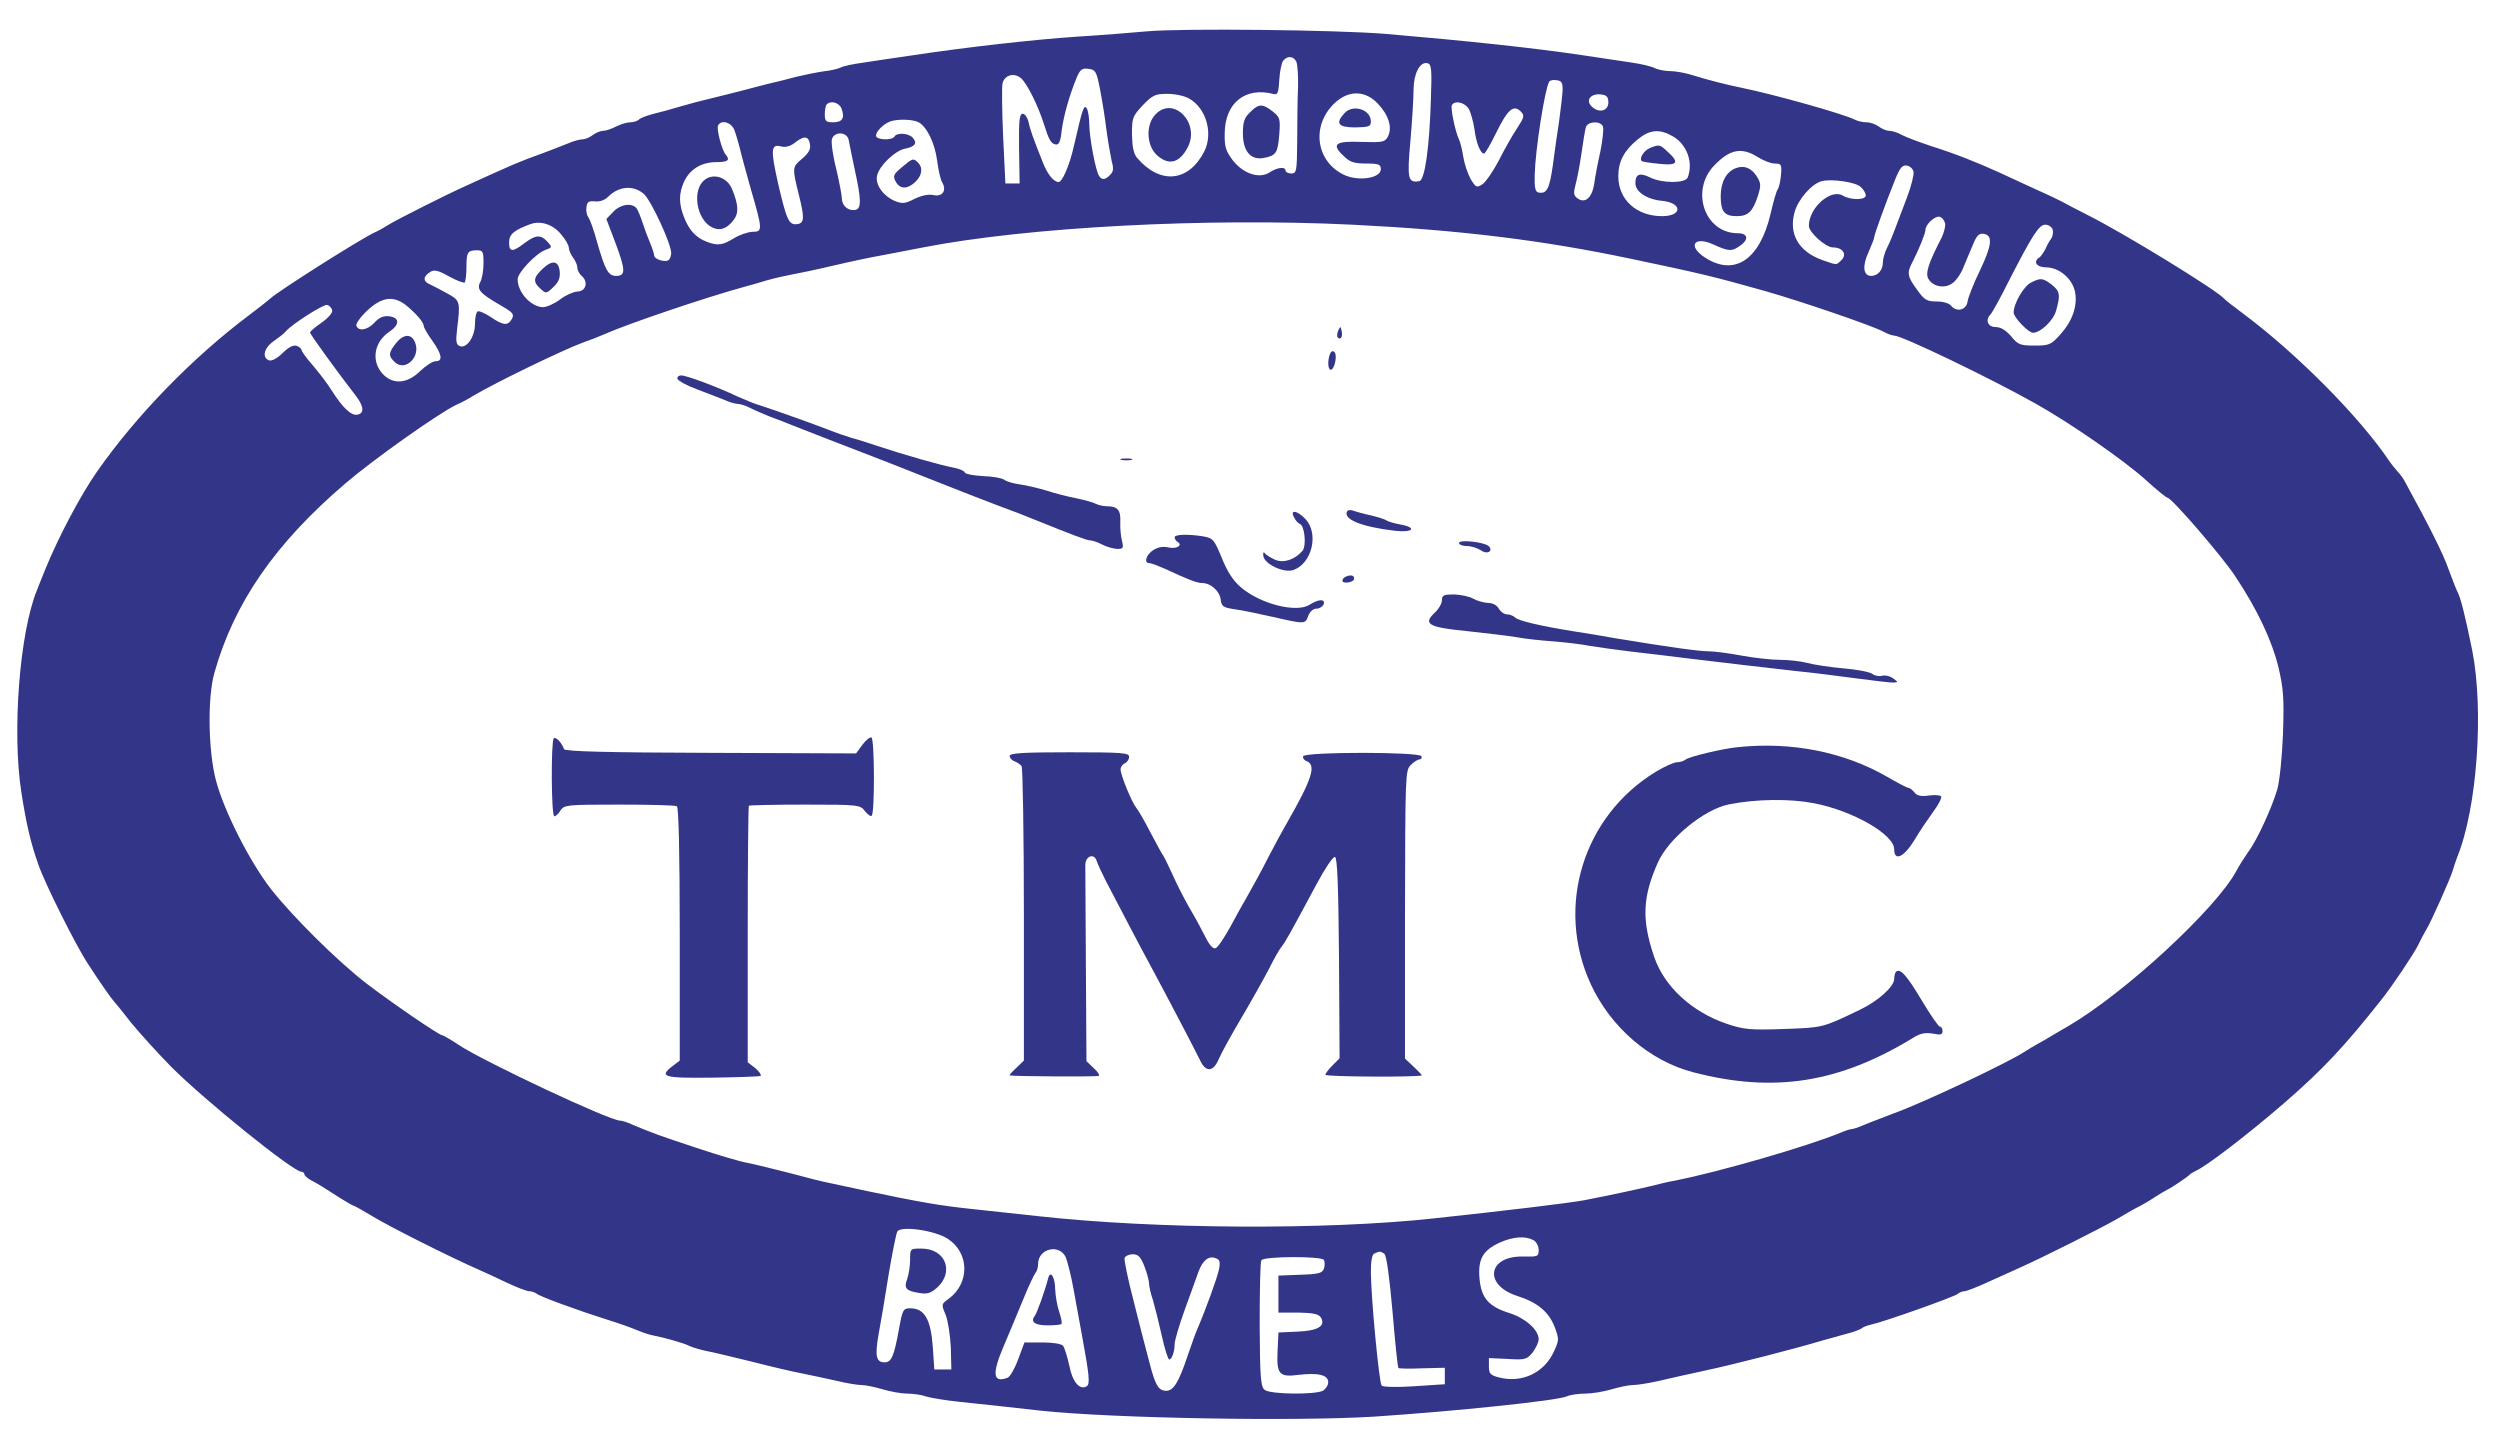 <?xml version="1.0" standalone="no"?>
<!DOCTYPE svg PUBLIC "-//W3C//DTD SVG 20010904//EN"
 "http://www.w3.org/TR/2001/REC-SVG-20010904/DTD/svg10.dtd">
<svg version="1.0" xmlns="http://www.w3.org/2000/svg"
 width="879pt" height="507pt" viewBox="0 0 879 507"
 preserveAspectRatio="xMidYMid meet">
<g transform="translate(0,507) scale(0.1,-0.1)"
fill="#333588" stroke="none">
<path d="M4035 4960 c-55 -5 -167 -14 -250 -19 -147 -10 -382 -36 -580 -66
-55 -8 -131 -19 -168 -25 -38 -5 -74 -13 -80 -17 -7 -4 -34 -11 -62 -14 -27
-4 -70 -13 -95 -19 -25 -7 -70 -18 -100 -25 -30 -8 -75 -19 -100 -26 -25 -6
-70 -18 -100 -25 -30 -7 -80 -20 -110 -29 -30 -9 -73 -21 -95 -26 -22 -6 -44
-14 -49 -20 -6 -5 -19 -9 -30 -9 -12 0 -34 -7 -50 -15 -15 -8 -36 -15 -45 -15
-10 0 -26 -7 -37 -15 -10 -8 -27 -15 -36 -15 -10 0 -32 -6 -50 -14 -18 -7 -60
-24 -93 -36 -81 -29 -99 -37 -270 -115 -69 -31 -233 -114 -265 -133 -19 -12
-42 -25 -50 -28 -48 -21 -350 -213 -370 -234 -3 -3 -34 -28 -70 -55 -202 -151
-400 -355 -538 -552 -58 -83 -135 -228 -182 -343 -12 -30 -26 -64 -30 -75 -61
-149 -88 -497 -55 -710 18 -115 33 -179 60 -255 23 -67 133 -287 175 -350 40
-62 82 -122 90 -130 3 -3 31 -37 62 -77 32 -39 95 -108 140 -154 119 -119 429
-369 458 -369 5 0 10 -4 10 -8 0 -5 10 -14 22 -21 27 -14 48 -27 105 -64 24
-15 45 -27 48 -27 2 0 34 -18 69 -39 54 -33 264 -139 371 -186 17 -7 59 -27
95 -44 36 -17 72 -31 81 -31 8 0 19 -4 25 -8 10 -10 142 -58 249 -92 39 -12
84 -28 100 -35 17 -7 41 -16 55 -19 51 -10 116 -29 133 -38 10 -5 37 -13 60
-18 23 -4 96 -22 162 -38 66 -17 147 -36 180 -42 33 -7 87 -18 121 -26 33 -8
71 -14 85 -14 13 0 46 -7 73 -15 27 -8 66 -15 86 -15 20 0 50 -4 66 -10 16 -5
70 -14 119 -19 50 -5 178 -19 285 -31 252 -27 894 -38 1170 -21 288 19 642 56
678 71 13 6 42 10 66 10 23 0 65 7 92 15 27 8 60 15 74 15 14 0 54 6 90 14 36
9 110 25 165 37 103 22 321 78 410 105 28 8 68 19 90 25 21 5 44 14 50 18 5 5
21 11 35 14 43 9 294 98 304 108 6 5 16 9 23 9 7 0 43 14 80 31 38 17 88 40
113 51 87 39 286 139 345 173 33 20 69 40 80 45 11 6 34 19 50 30 17 11 37 23
45 27 17 8 72 45 80 54 3 3 12 8 20 12 40 18 187 131 315 242 132 115 205 192
338 360 39 49 109 154 127 188 11 23 25 49 30 57 16 25 87 184 94 210 4 14 11
34 15 45 71 173 95 519 53 730 -26 127 -40 181 -51 203 -5 9 -19 46 -32 81
-18 52 -66 148 -153 307 -6 12 -18 28 -26 36 -8 9 -22 26 -30 38 -103 153
-320 372 -506 512 -38 28 -71 54 -74 58 -26 30 -354 231 -480 294 -41 21 -82
42 -90 47 -8 4 -46 23 -85 40 -38 18 -97 44 -130 60 -86 39 -156 67 -244 95
-42 14 -88 31 -103 39 -14 8 -34 15 -45 15 -10 0 -27 7 -37 15 -11 8 -30 15
-43 15 -13 0 -31 4 -41 9 -35 19 -284 89 -397 112 -54 11 -121 28 -175 45 -25
8 -60 14 -78 14 -18 0 -42 5 -53 10 -10 6 -47 15 -82 20 -34 5 -109 16 -167
25 -172 26 -417 52 -700 76 -175 14 -707 20 -835 9z m523 -107 c4 -10 7 -49 6
-88 -2 -38 -3 -123 -3 -187 -1 -111 -2 -118 -21 -118 -11 0 -20 5 -20 10 0 15
-28 12 -56 -6 -36 -24 -93 -5 -130 43 -24 32 -29 47 -28 94 1 108 73 165 174
138 12 -3 16 8 18 51 2 30 8 60 14 67 15 18 36 16 46 -4z m473 -133 c-5 -167
-21 -284 -41 -287 -40 -7 -43 9 -31 141 6 70 11 150 11 179 0 58 22 100 48 95
15 -3 17 -18 13 -128z m-1164 40 c7 -36 18 -101 23 -145 6 -44 15 -95 19 -113
7 -24 6 -36 -6 -47 -17 -18 -29 -19 -39 -3 -12 19 -33 131 -34 178 0 25 -4 51
-9 59 -10 15 -15 -1 -45 -132 -16 -70 -41 -127 -54 -127 -17 0 -39 27 -55 68
-35 88 -46 118 -51 145 -4 15 -13 27 -20 27 -12 0 -14 -24 -13 -122 l2 -123
-25 0 -25 0 -8 165 c-4 91 -5 175 -2 187 7 30 42 39 66 17 21 -19 59 -96 79
-159 18 -57 25 -70 42 -73 11 -2 17 10 21 50 7 52 27 123 53 186 12 28 19 33
41 30 25 -3 28 -9 40 -68z m1627 -10 c-1 -19 -7 -66 -12 -105 -6 -38 -16 -108
-22 -155 -12 -84 -21 -102 -50 -97 -12 2 -15 16 -14 62 2 86 35 300 51 328 3
5 15 7 26 5 18 -2 22 -9 21 -38z m-1312 -27 c60 -35 84 -123 52 -186 -55 -107
-155 -117 -236 -22 -12 14 -17 38 -18 82 0 59 2 64 38 103 35 36 44 40 86 40
28 0 61 -7 78 -17z m663 -18 c38 -40 51 -84 35 -115 -11 -20 -18 -21 -93 -19
-93 4 -108 -8 -61 -51 20 -20 36 -25 77 -25 45 0 52 -3 52 -20 0 -32 -80 -44
-131 -19 -102 50 -114 182 -24 258 48 40 103 36 145 -9z m810 5 c0 -31 -34
-39 -59 -14 -22 22 -3 46 33 42 20 -2 26 -9 26 -28z m-2696 -22 c12 -33 3 -48
-30 -48 -25 0 -29 4 -29 28 0 16 3 32 7 35 14 15 44 6 52 -15z m2205 0 c7 -13
16 -45 20 -71 6 -49 21 -87 34 -87 4 0 23 33 42 72 40 82 61 101 86 77 15 -15
14 -20 -12 -60 -16 -24 -45 -75 -64 -113 -20 -38 -46 -76 -58 -84 -20 -13 -23
-11 -41 18 -10 18 -22 53 -26 78 -4 24 -10 52 -15 61 -13 27 -31 112 -25 122
11 17 44 9 59 -13z m-1934 -48 c29 -16 57 -73 65 -135 4 -32 12 -66 17 -75 18
-29 2 -53 -29 -46 -18 4 -42 -1 -67 -13 -33 -17 -43 -18 -69 -8 -42 18 -71 59
-63 90 8 35 63 87 97 94 36 7 45 19 29 38 -14 17 -56 20 -65 5 -9 -15 -65 -12
-65 3 0 15 26 41 50 50 25 9 80 8 100 -3z m-648 -27 c6 -16 14 -44 19 -63 4
-19 22 -84 39 -145 42 -145 42 -150 5 -150 -16 -1 -46 -11 -65 -23 -39 -24
-56 -27 -95 -12 -37 14 -61 39 -79 84 -20 49 -20 86 0 129 21 43 61 67 113 67
40 0 49 7 33 26 -14 15 -34 93 -27 104 13 20 46 10 57 -17z m3054 12 c3 -8 -1
-47 -9 -87 -9 -40 -19 -92 -22 -116 -8 -48 -32 -69 -59 -49 -13 10 -14 18 -7
45 5 18 15 67 21 110 6 42 13 85 16 95 7 21 52 23 60 2z m247 -35 c49 -29 71
-92 51 -144 -8 -21 -90 -21 -132 0 -37 18 -52 12 -52 -20 0 -30 40 -57 93 -62
73 -7 73 -54 1 -54 -90 0 -154 58 -154 140 0 52 20 90 67 129 44 36 78 39 126
11z m-2899 -12 c2 -13 12 -59 21 -103 24 -109 24 -139 2 -143 -24 -5 -47 15
-47 40 0 11 -9 58 -20 105 -12 46 -18 93 -15 104 9 28 53 26 59 -3z m-136 -17
c3 -16 -6 -31 -29 -50 -34 -29 -34 -30 -9 -131 19 -76 18 -95 -7 -98 -29 -4
-37 13 -67 142 -27 120 -26 141 11 131 16 -4 33 1 50 15 31 24 47 22 51 -9z
m3332 -43 c19 -12 46 -23 60 -23 23 0 25 -3 22 -40 -2 -22 -7 -44 -11 -50 -5
-5 -16 -45 -26 -88 -38 -161 -127 -220 -231 -152 -61 40 -38 76 29 46 55 -25
66 -26 95 -5 32 22 28 44 -8 44 -117 0 -168 151 -82 239 55 57 96 64 152 29z
m548 -52 c2 -10 -8 -51 -23 -90 -15 -39 -34 -89 -42 -111 -8 -22 -21 -53 -29
-68 -8 -16 -14 -39 -14 -51 0 -26 -18 -46 -41 -46 -28 0 -32 35 -9 84 11 25
20 48 20 53 0 8 38 114 73 201 17 42 25 52 41 50 12 -2 22 -12 24 -22z m-186
-53 c10 -9 18 -22 18 -30 0 -17 -53 -17 -80 -1 -42 26 -120 -42 -120 -106 0
-23 59 -76 85 -76 34 0 50 -24 30 -44 -20 -19 -13 -19 -66 -1 -85 30 -121 92
-99 170 13 45 60 99 95 108 34 9 119 -3 137 -20z m-4278 -25 c26 -24 96 -175
96 -208 0 -10 -5 -22 -10 -25 -14 -8 -50 4 -50 17 0 5 -6 24 -13 41 -8 18 -20
50 -27 72 -7 22 -17 46 -22 53 -17 20 -57 14 -82 -13 l-24 -25 33 -87 c35 -94
35 -113 1 -113 -27 0 -38 19 -67 120 -11 41 -25 80 -31 87 -5 7 -8 22 -6 35 2
18 8 22 30 20 16 -2 34 4 46 16 38 38 89 42 126 10z m4575 -103 c2 -10 -4 -33
-12 -50 -46 -89 -58 -125 -47 -145 15 -27 55 -36 83 -17 13 8 31 33 40 56 9
23 25 59 34 81 13 32 21 40 37 38 34 -5 30 -40 -13 -130 -22 -45 -41 -94 -43
-108 -4 -30 -38 -39 -58 -15 -7 9 -28 15 -51 15 -34 0 -43 5 -69 42 -34 46
-36 59 -16 96 23 45 46 102 46 114 0 19 33 49 49 46 9 -2 17 -12 20 -23z
m-4867 -38 c15 -17 28 -39 28 -48 0 -8 7 -24 15 -35 8 -10 15 -26 15 -35 0 -9
7 -22 15 -29 25 -21 15 -55 -15 -55 -14 -1 -42 -13 -61 -28 -20 -15 -47 -27
-60 -27 -42 1 -89 52 -89 98 0 23 63 90 97 103 25 9 25 10 8 29 -24 26 -41 25
-81 -5 -42 -32 -54 -32 -54 3 0 28 17 43 75 64 36 13 79 -1 107 -35z m2783 33
c380 -19 665 -54 975 -119 248 -52 294 -63 475 -114 123 -35 373 -120 417
-143 14 -8 32 -14 38 -14 27 0 333 -147 497 -239 123 -69 309 -198 387 -268
38 -35 73 -63 77 -63 14 0 193 -207 238 -276 79 -119 129 -226 152 -320 18
-77 20 -109 16 -234 -3 -80 -12 -167 -20 -195 -18 -63 -72 -181 -102 -220 -12
-17 -32 -48 -43 -69 -71 -131 -387 -424 -587 -542 -27 -16 -59 -34 -70 -41
-11 -7 -29 -17 -40 -23 -11 -6 -33 -19 -50 -30 -57 -37 -350 -176 -455 -214
-41 -16 -90 -34 -108 -42 -18 -8 -37 -14 -42 -14 -5 0 -21 -5 -37 -12 -122
-50 -428 -138 -583 -169 -25 -4 -61 -13 -80 -18 -37 -9 -146 -33 -240 -51 -54
-10 -261 -35 -530 -64 -379 -41 -974 -38 -1390 8 -74 8 -182 20 -240 26 -105
11 -179 24 -360 62 -52 11 -113 24 -135 29 -22 4 -85 20 -140 35 -55 14 -120
30 -145 35 -25 4 -106 28 -181 53 -130 43 -157 53 -226 82 -17 8 -36 14 -43
14 -37 0 -476 206 -567 266 -28 19 -55 34 -58 34 -11 0 -179 115 -265 181
-102 78 -262 237 -338 334 -75 97 -165 275 -193 382 -27 103 -30 291 -5 378
69 245 213 454 460 665 99 85 331 249 391 277 17 7 44 22 60 32 77 46 315 161
383 186 21 7 57 21 82 32 79 35 347 126 485 164 17 4 53 15 80 23 28 8 68 17
90 21 22 4 85 17 140 30 55 13 138 31 185 39 47 9 108 21 135 26 369 72 999
105 1510 80z m2462 -16 c3 -9 1 -24 -5 -33 -7 -9 -16 -26 -21 -38 -6 -11 -15
-24 -20 -28 -24 -14 -11 -35 23 -35 46 0 93 -40 102 -87 9 -48 -9 -101 -51
-148 -34 -38 -40 -40 -92 -40 -50 0 -58 3 -82 33 -19 21 -36 32 -54 32 -28 0
-38 25 -18 45 6 6 34 57 63 115 83 162 107 200 129 200 11 0 22 -7 26 -16z
m-5517 -120 c0 -25 -5 -54 -11 -65 -14 -26 -2 -40 67 -80 47 -27 53 -33 44
-50 -14 -25 -30 -24 -74 6 -21 14 -42 23 -47 20 -5 -4 -9 -23 -9 -44 0 -45
-29 -87 -53 -78 -13 5 -15 15 -10 59 12 97 11 101 -32 125 -22 12 -50 27 -63
33 -26 11 -25 28 1 44 14 9 29 5 66 -16 27 -15 52 -24 55 -21 3 4 6 27 6 53 0
53 4 60 37 60 21 0 23 -4 23 -46z m-274 -146 c36 -29 63 -60 64 -74 0 -6 14
-30 30 -52 34 -48 38 -72 12 -72 -11 0 -35 -16 -55 -35 -46 -45 -96 -48 -132
-9 -41 45 -30 113 26 149 35 24 34 49 -3 53 -20 2 -35 -4 -52 -23 -24 -26 -56
-31 -63 -10 -2 6 11 26 29 44 55 56 98 64 144 29z m-258 -19 c2 -9 -14 -27
-38 -44 -22 -15 -40 -31 -40 -34 0 -6 91 -132 163 -225 27 -36 28 -60 3 -64
-21 -4 -51 24 -89 84 -14 23 -44 62 -66 88 -23 26 -41 51 -41 56 0 4 -8 11
-17 14 -11 4 -28 -4 -49 -25 -20 -20 -39 -29 -48 -26 -26 10 -18 44 17 68 17
12 37 27 42 34 21 25 131 95 145 93 8 -2 16 -10 18 -19z m2165 -3265 c76 -50
77 -156 2 -211 -25 -18 -26 -19 -10 -56 8 -20 16 -72 18 -114 l2 -78 -30 0
-30 0 -5 75 c-7 102 -29 140 -80 140 -24 0 -27 -5 -39 -72 -18 -99 -27 -118
-51 -118 -30 0 -34 23 -21 98 7 37 23 131 35 208 13 78 27 147 31 154 13 21
133 4 178 -26z m2058 -4 c11 -6 19 -21 19 -35 0 -23 -3 -24 -55 -23 -123 3
-140 -99 -22 -138 73 -23 112 -56 133 -109 16 -43 16 -47 -2 -86 -34 -76 -113
-113 -194 -92 -30 8 -35 13 -35 39 l0 29 66 -3 c62 -4 67 -2 88 23 11 15 21
36 21 46 0 33 -46 74 -102 92 -74 23 -100 53 -106 122 -6 68 12 99 71 126 47
21 89 24 118 9z m-1644 -60 c6 -14 19 -65 28 -115 9 -49 23 -126 31 -170 24
-130 27 -162 15 -169 -24 -15 -50 14 -61 71 -7 32 -17 64 -22 71 -6 7 -35 12
-73 12 l-63 0 -22 -59 c-12 -33 -29 -62 -37 -65 -52 -20 -56 13 -14 111 16 38
46 109 66 158 20 50 41 94 46 100 5 5 9 19 9 31 0 54 74 72 97 24z m1120 12
c8 -5 18 -79 29 -202 9 -107 18 -197 21 -200 2 -2 40 -3 83 -1 l80 2 0 -29 0
-29 -107 -7 c-58 -4 -110 -3 -115 2 -9 9 -37 304 -38 399 0 40 4 63 13 66 18
8 21 8 34 -1z m-843 -45 c9 -23 16 -50 16 -59 0 -10 6 -37 14 -60 7 -24 21
-80 31 -125 10 -46 22 -83 26 -83 9 0 19 27 19 54 0 12 16 67 36 122 20 54 41
114 48 133 15 40 36 57 61 47 14 -5 16 -13 11 -39 -5 -27 -48 -145 -77 -212
-5 -11 -20 -53 -34 -94 -30 -90 -49 -121 -74 -121 -28 0 -39 19 -60 101 -11
41 -36 137 -55 214 -20 76 -34 145 -32 152 3 7 16 13 29 13 19 0 28 -9 41 -43z
m631 23 c3 -6 4 -19 0 -30 -5 -16 -17 -20 -83 -22 l-77 -3 0 -65 0 -65 69 0
c53 -1 72 -5 80 -17 18 -30 -9 -47 -82 -50 l-67 -3 -3 -63 c-4 -84 5 -95 74
-86 69 8 104 0 104 -26 0 -11 -9 -24 -19 -30 -28 -14 -183 -13 -204 3 -14 10
-17 39 -18 229 0 119 2 221 6 227 8 14 212 15 220 1z"/>
<path d="M4395 4675 c-20 -19 -25 -34 -25 -74 0 -63 28 -96 75 -86 42 8 48 18
53 83 4 55 2 60 -23 80 -36 28 -50 28 -80 -3z"/>
<path d="M4062 4667 c-34 -36 -31 -108 5 -142 42 -38 80 -29 109 27 45 86 -51
183 -114 115z"/>
<path d="M4727 4672 c-33 -36 -22 -50 38 -50 48 1 55 3 55 21 0 42 -63 62 -93
29z"/>
<path d="M3171 4482 c-30 -25 -32 -31 -22 -50 15 -28 41 -28 69 -2 24 23 28
50 10 68 -17 17 -19 16 -57 -16z"/>
<path d="M2468 4428 c-32 -40 -16 -124 28 -153 30 -19 57 -13 83 21 19 24 18
53 -5 109 -19 47 -77 60 -106 23z"/>
<path d="M5802 4550 c-22 -9 -39 -36 -30 -46 3 -3 31 -7 62 -10 64 -7 72 4 30
42 -28 26 -29 27 -62 14z"/>
<path d="M6104 4479 c-34 -12 -54 -49 -54 -99 0 -54 13 -70 56 -70 40 0 56 15
74 69 12 37 12 46 -2 69 -19 31 -45 42 -74 31z"/>
<path d="M1908 4125 c-33 -31 -35 -46 -8 -70 20 -18 21 -18 46 6 18 17 24 32
22 54 -4 39 -26 42 -60 10z"/>
<path d="M4705 3907 c-4 -10 -5 -21 -1 -24 10 -10 18 4 13 24 -4 17 -4 17 -12
0z"/>
<path d="M4676 3825 c-9 -24 -7 -55 3 -55 13 0 24 51 13 62 -6 6 -12 3 -16 -7z"/>
<path d="M2382 3738 c3 -7 33 -24 69 -37 35 -13 78 -30 96 -37 17 -8 38 -14
46 -14 9 0 28 -6 44 -14 15 -8 48 -22 73 -32 25 -9 59 -22 75 -29 17 -7 66
-26 110 -43 149 -57 320 -124 415 -162 52 -21 140 -55 195 -76 55 -20 114 -43
130 -50 136 -55 186 -74 198 -74 8 0 28 -7 43 -15 16 -8 40 -15 53 -15 20 0
22 3 16 28 -4 15 -7 45 -6 66 2 42 -9 56 -47 56 -12 0 -30 4 -40 9 -9 5 -39
13 -67 19 -27 5 -75 17 -105 27 -30 9 -73 19 -95 22 -22 3 -46 10 -54 16 -7 6
-41 12 -74 13 -34 2 -63 7 -65 13 -2 6 -20 13 -40 17 -40 7 -171 44 -267 76
-33 11 -73 24 -90 28 -16 5 -55 18 -85 30 -67 26 -218 79 -245 87 -11 3 -42
16 -70 28 -76 36 -181 75 -200 75 -9 0 -15 -6 -13 -12z"/>
<path d="M3943 3453 c9 -2 25 -2 35 0 9 3 1 5 -18 5 -19 0 -27 -2 -17 -5z"/>
<path d="M4737 3273 c-17 -28 48 -55 166 -69 65 -8 82 11 20 22 -21 4 -42 10
-48 14 -5 4 -30 12 -55 18 -25 5 -52 13 -61 16 -10 4 -19 3 -22 -1z"/>
<path d="M4550 3251 c5 -11 14 -21 20 -23 17 -5 24 -76 10 -94 -27 -32 -67
-45 -97 -32 -15 7 -32 17 -36 23 -5 6 -7 1 -5 -10 4 -29 73 -61 106 -49 65 23
90 128 42 179 -29 31 -56 34 -40 6z"/>
<path d="M4130 3181 c0 -6 5 -13 10 -16 20 -12 -2 -26 -31 -20 -20 5 -38 1
-54 -9 -26 -17 -34 -46 -14 -46 7 0 30 -9 53 -19 86 -40 115 -51 133 -51 30 0
61 -28 65 -58 3 -24 8 -28 48 -34 25 -3 86 -16 135 -27 114 -26 114 -26 125 4
6 15 17 25 29 25 10 0 21 7 25 15 7 20 -18 19 -49 -1 -46 -30 -173 2 -242 61
-27 23 -48 55 -67 103 -27 65 -31 70 -65 76 -54 9 -101 7 -101 -3z"/>
<path d="M5130 3161 c0 -6 12 -11 28 -11 15 0 37 -7 49 -15 22 -16 45 -3 27
15 -15 14 -104 24 -104 11z"/>
<path d="M4733 3043 c-7 -2 -13 -9 -13 -15 0 -12 41 -6 41 7 1 12 -11 15 -28
8z"/>
<path d="M5070 2960 c0 -12 -12 -32 -26 -45 -42 -39 -21 -51 114 -64 64 -7
142 -16 172 -21 30 -6 89 -12 130 -15 41 -3 100 -10 130 -16 30 -5 96 -14 145
-20 50 -6 140 -16 200 -24 138 -17 263 -31 385 -45 52 -5 145 -17 205 -25 61
-8 119 -15 130 -15 20 1 20 1 1 15 -11 8 -28 12 -38 9 -11 -3 -26 0 -34 6 -8
7 -54 16 -102 20 -48 4 -105 13 -127 19 -22 6 -65 11 -97 11 -31 0 -92 7 -135
15 -43 8 -95 15 -115 15 -36 0 -147 16 -323 45 -49 9 -117 20 -150 25 -118 19
-196 37 -208 49 -6 6 -19 11 -29 11 -9 0 -22 9 -28 20 -7 12 -21 20 -38 20
-15 1 -38 7 -52 15 -14 8 -44 14 -67 15 -37 0 -43 -3 -43 -20z"/>
<path d="M1947 2474 c-10 -11 -9 -274 2 -274 5 0 15 9 22 21 13 19 23 20 206
20 106 0 197 -2 203 -6 6 -4 10 -158 10 -450 l0 -444 -25 -19 c-49 -38 -34
-43 138 -41 89 1 166 4 171 6 4 3 -4 15 -18 27 l-27 21 0 449 c0 247 2 450 4
453 3 2 92 4 198 4 189 0 194 -1 210 -23 10 -12 21 -20 24 -16 11 11 10 271
-1 275 -6 2 -20 -10 -32 -26 l-22 -30 -512 2 c-364 1 -512 5 -515 13 -7 22
-29 45 -36 38z"/>
<path d="M6110 2443 c-53 -5 -174 -34 -184 -44 -6 -5 -19 -9 -29 -9 -11 0 -45
-15 -76 -34 -255 -156 -353 -474 -228 -746 70 -152 207 -270 360 -310 284 -74
514 -38 775 122 24 15 42 18 67 14 28 -6 35 -4 35 9 0 8 -4 15 -9 15 -5 0 -34
42 -65 94 -52 87 -75 113 -90 99 -3 -4 -6 -15 -6 -25 0 -27 -58 -79 -122 -109
-131 -63 -128 -62 -266 -67 -119 -4 -140 -2 -200 18 -124 42 -221 132 -256
236 -44 129 -41 209 12 329 37 86 164 190 252 207 95 19 214 20 297 4 137 -26
283 -110 283 -162 0 -44 34 -28 71 32 18 31 49 76 67 101 18 24 30 48 27 53
-3 4 -22 6 -43 3 -27 -4 -42 -1 -51 11 -7 9 -17 16 -21 16 -5 0 -39 18 -77 40
-150 86 -334 123 -523 103z"/>
<path d="M3550 2412 c0 -7 8 -16 18 -19 9 -4 20 -11 24 -17 4 -6 8 -241 8
-523 l0 -512 -27 -26 c-15 -14 -26 -26 -23 -26 15 -4 306 -5 313 -2 4 3 -3 15
-18 28 l-25 24 -2 331 c-1 181 -2 342 -2 357 -1 33 31 45 40 16 3 -10 17 -40
31 -68 44 -85 129 -247 166 -315 46 -85 146 -276 166 -317 20 -44 47 -43 66 3
8 19 43 83 78 142 35 59 78 136 97 172 18 36 38 72 45 80 13 15 31 48 125 223
29 54 57 96 64 94 8 -3 12 -103 14 -356 l2 -352 -25 -25 c-14 -14 -25 -29 -25
-33 0 -7 323 -9 339 -2 2 0 -11 14 -28 30 l-31 29 0 506 c1 490 1 507 20 526
11 11 25 20 31 20 6 0 9 5 7 11 -5 16 -411 16 -416 0 -2 -6 3 -14 12 -17 35
-14 20 -62 -70 -219 -13 -22 -42 -76 -65 -120 -22 -44 -54 -102 -70 -130 -16
-27 -45 -80 -65 -117 -20 -36 -42 -69 -50 -72 -9 -3 -22 11 -37 42 -13 26 -38
72 -56 102 -17 30 -43 80 -56 110 -14 30 -29 62 -34 70 -6 8 -27 47 -47 85
-20 39 -42 77 -49 85 -16 20 -55 115 -55 135 0 8 7 18 15 21 8 4 15 14 15 23
0 14 -22 16 -210 16 -164 0 -210 -3 -210 -13z"/>
<path d="M7142 4077 c-26 -12 -62 -74 -62 -106 0 -17 52 -71 68 -71 26 0 72
43 81 77 16 56 14 69 -15 92 -30 23 -39 25 -72 8z"/>
<path d="M1392 3863 c-27 -34 -27 -45 -3 -67 36 -33 90 19 71 68 -12 34 -41
33 -68 -1z"/>
<path d="M3200 641 c0 -22 -5 -52 -10 -67 -13 -33 -5 -43 42 -50 27 -5 40 -1
61 17 64 56 32 139 -53 139 -40 0 -40 0 -40 -39z"/>
<path d="M3686 578 c-12 -47 -40 -125 -48 -135 -16 -21 1 -33 46 -33 23 0 45
2 48 5 3 3 -1 22 -8 43 -7 20 -13 56 -14 79 0 40 -16 68 -24 41z"/>
</g>
</svg>
